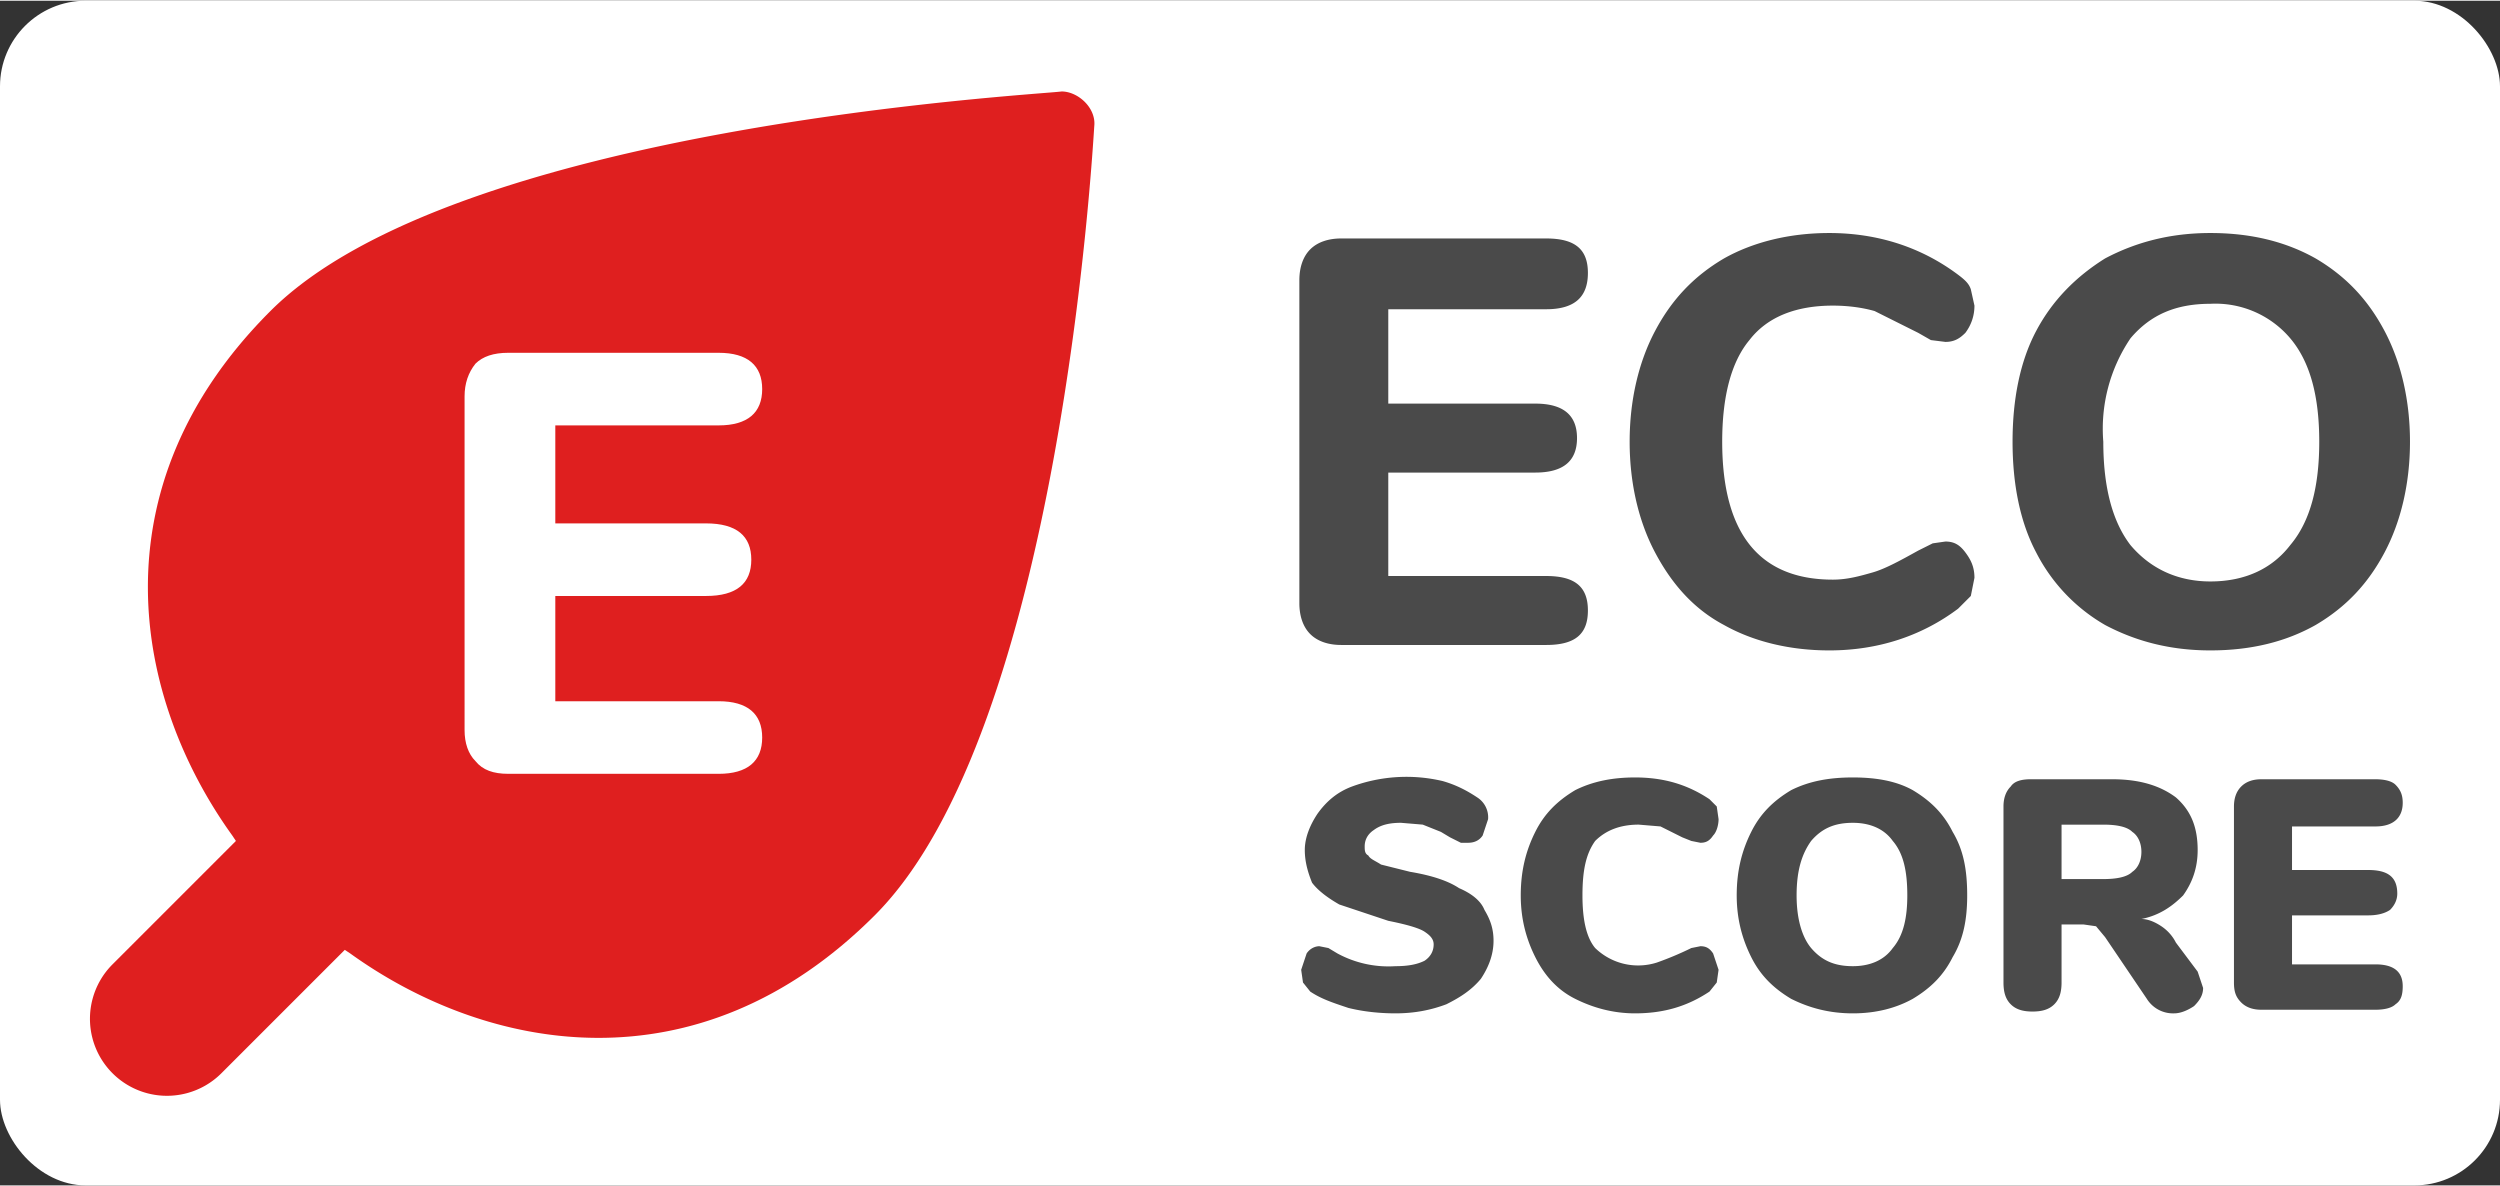 <svg xmlns="http://www.w3.org/2000/svg" width="274" height="130" viewBox="0 0 1377.6 652.8" fill="none">
  <rect x="0" y="0" width="1377.6" height="652.8" fill="#333333" stroke="none"/>
  <rect width="1377.6" height="652.8" ry="47.2" fill="#fff"/>
  <g clip-path="url(#clip0)" transform="translate(-105 -48)">
    <g clip-path="url(#clip1)">
      <path d="M690 98c9 0 19 9 18 19-1 14-19 333-121 435-98 98-214 75-289 21l-3-2-68 68a42 42 0 01-60-60l68-68-2-3c-54-75-77-191 21-289C356 117 675 100 690 98z" fill="#df1f1f"/>
      <path d="M385 474c-8 0-14-2-18-7-4-4-6-10-6-17V266c0-7 2-13 6-18 4-4 10-6 18-6h116c16 0 24 7 24 20s-8 20-24 20h-90v54h83c17 0 25 7 25 20s-8 20-25 20h-83v58h90c16 0 24 7 24 20s-8 20-24 20z" fill="#fff"/>
    </g>
    <path d="M844 403c-7 0-13-2-17-6s-6-10-6-17V202c0-7 2-13 6-17s10-6 17-6h113c16 0 23 6 23 19s-7 20-23 20h-87v52h81c15 0 23 6 23 19s-8 19-23 19h-81v57h87c16 0 23 6 23 19s-7 19-23 19zm269 3c-22 0-42-5-58-14-17-9-29-23-38-40s-14-38-14-61 5-44 14-61 21-30 38-40c16-9 36-14 58-14 27 0 51 8 71 23 4 3 6 5 7 8l2 9c0 6-2 11-5 15-3 3-6 5-11 5l-8-1-7-4-24-12c-7-2-15-3-23-3-20 0-36 6-46 19-10 12-15 31-15 56 0 50 20 76 61 76 8 0 15-2 22-4s16-7 25-12l8-4 7-1c5 0 8 2 11 6s5 8 5 14l-2 10-7 7c-20 15-44 23-71 23zm210 0c-22 0-41-5-58-14a97 97 0 01-38-40c-9-17-13-38-13-61s4-44 13-61 22-30 38-40c17-9 36-14 58-14 23 0 42 5 58 14 17 10 29 23 38 40s14 38 14 61-5 44-14 61-21 30-38 40c-16 9-35 14-58 14zm0-38c19 0 34-7 44-20 11-13 16-32 16-57s-5-44-16-57a54 54 0 00-44-19c-19 0-33 6-44 19a89 89 0 00-15 57c0 25 5 44 15 57 11 13 26 20 44 20zM874 606c-9 0-18-1-26-3-9-3-15-5-21-9l-4-5-1-7 3-9c2-3 5-4 7-4l5 1 5 3a59 59 0 0032 7c7 0 12-1 16-3 3-2 5-5 5-9 0-3-2-5-5-7s-10-4-20-6l-27-9c-7-4-12-8-15-12-2-5-4-11-4-18s3-14 7-20c5-7 11-12 19-15a87 87 0 0150-3c7 2 13 5 19 9a13 13 0 016 12l-3 9c-2 3-5 4-8 4h-4l-6-3-5-3-10-4-12-1c-6 0-11 1-15 4-3 2-5 5-5 9 0 2 0 4 2 5 1 2 4 3 7 5l16 4c12 2 21 5 27 9 7 3 12 7 14 12 3 5 5 10 5 17 0 8-3 15-7 21-5 6-11 10-19 14-8 3-17 5-28 5zm132 0c-12 0-23-3-33-8s-17-13-22-23-8-21-8-34c0-14 3-25 8-35s12-17 22-23c10-5 21-7 33-7 16 0 29 4 41 12l4 4 1 7c0 3-1 7-3 9-2 3-4 4-7 4l-5-1-5-2-12-6-12-1c-10 0-18 3-24 9-5 7-7 16-7 30 0 13 2 23 7 29a34 34 0 0034 8 176 176 0 0019-8l5-1c3 0 5 1 7 4l3 9-1 7-4 5c-12 8-25 12-41 12zm120 0c-13 0-24-3-34-8-10-6-17-13-22-23s-8-21-8-34c0-14 3-25 8-35s12-17 22-23c10-5 21-7 34-7s24 2 33 7c10 6 17 13 22 23 6 10 8 21 8 35 0 13-2 24-8 34-5 10-12 17-22 23-9 5-20 8-33 8zm0-26c9 0 17-3 22-10 6-7 8-17 8-29 0-13-2-23-8-30-5-7-13-10-22-10-10 0-17 3-23 10-5 7-8 16-8 30 0 13 3 23 8 29 6 7 13 10 23 10zm190 3l3 9c0 4-2 7-5 10-3 2-7 4-11 4a17 17 0 01-15-8l-23-34-5-6-7-1h-12v32c0 5-1 9-4 12s-7 4-12 4-9-1-12-4-4-7-4-12v-97c0-4 1-8 4-11 2-3 6-4 11-4h45c16 0 27 4 35 10 8 7 12 16 12 29 0 10-3 18-8 25-6 6-13 11-23 13 4 0 8 2 11 4s6 5 8 9zm-52-51c7 0 13-1 16-4 3-2 5-6 5-11s-2-9-5-11c-3-3-9-4-16-4h-23v30zm87 72c-4 0-8-1-11-4s-4-6-4-11v-97c0-4 1-8 4-11s7-4 11-4h63c5 0 9 1 11 3 3 3 4 6 4 10 0 8-5 13-15 13h-46v24h42c11 0 16 4 16 13 0 4-2 7-4 9-3 2-7 3-12 3h-42v27h46c10 0 15 4 15 12 0 5-1 8-4 10-2 2-6 3-11 3z" fill="#4a4a4a"/>
  </g>
  <defs id="defs114">
    <clipPath id="clip0">
      <path fill="#fff" transform="translate(1)" id="rect108" d="M0 0h1600v752H0z"/>
    </clipPath>
    <clipPath id="clip1">
      <path fill="#fff" transform="translate(149 85)" id="rect111" d="M0 0h572v572H0z"/>
    </clipPath>
  </defs>
</svg>
